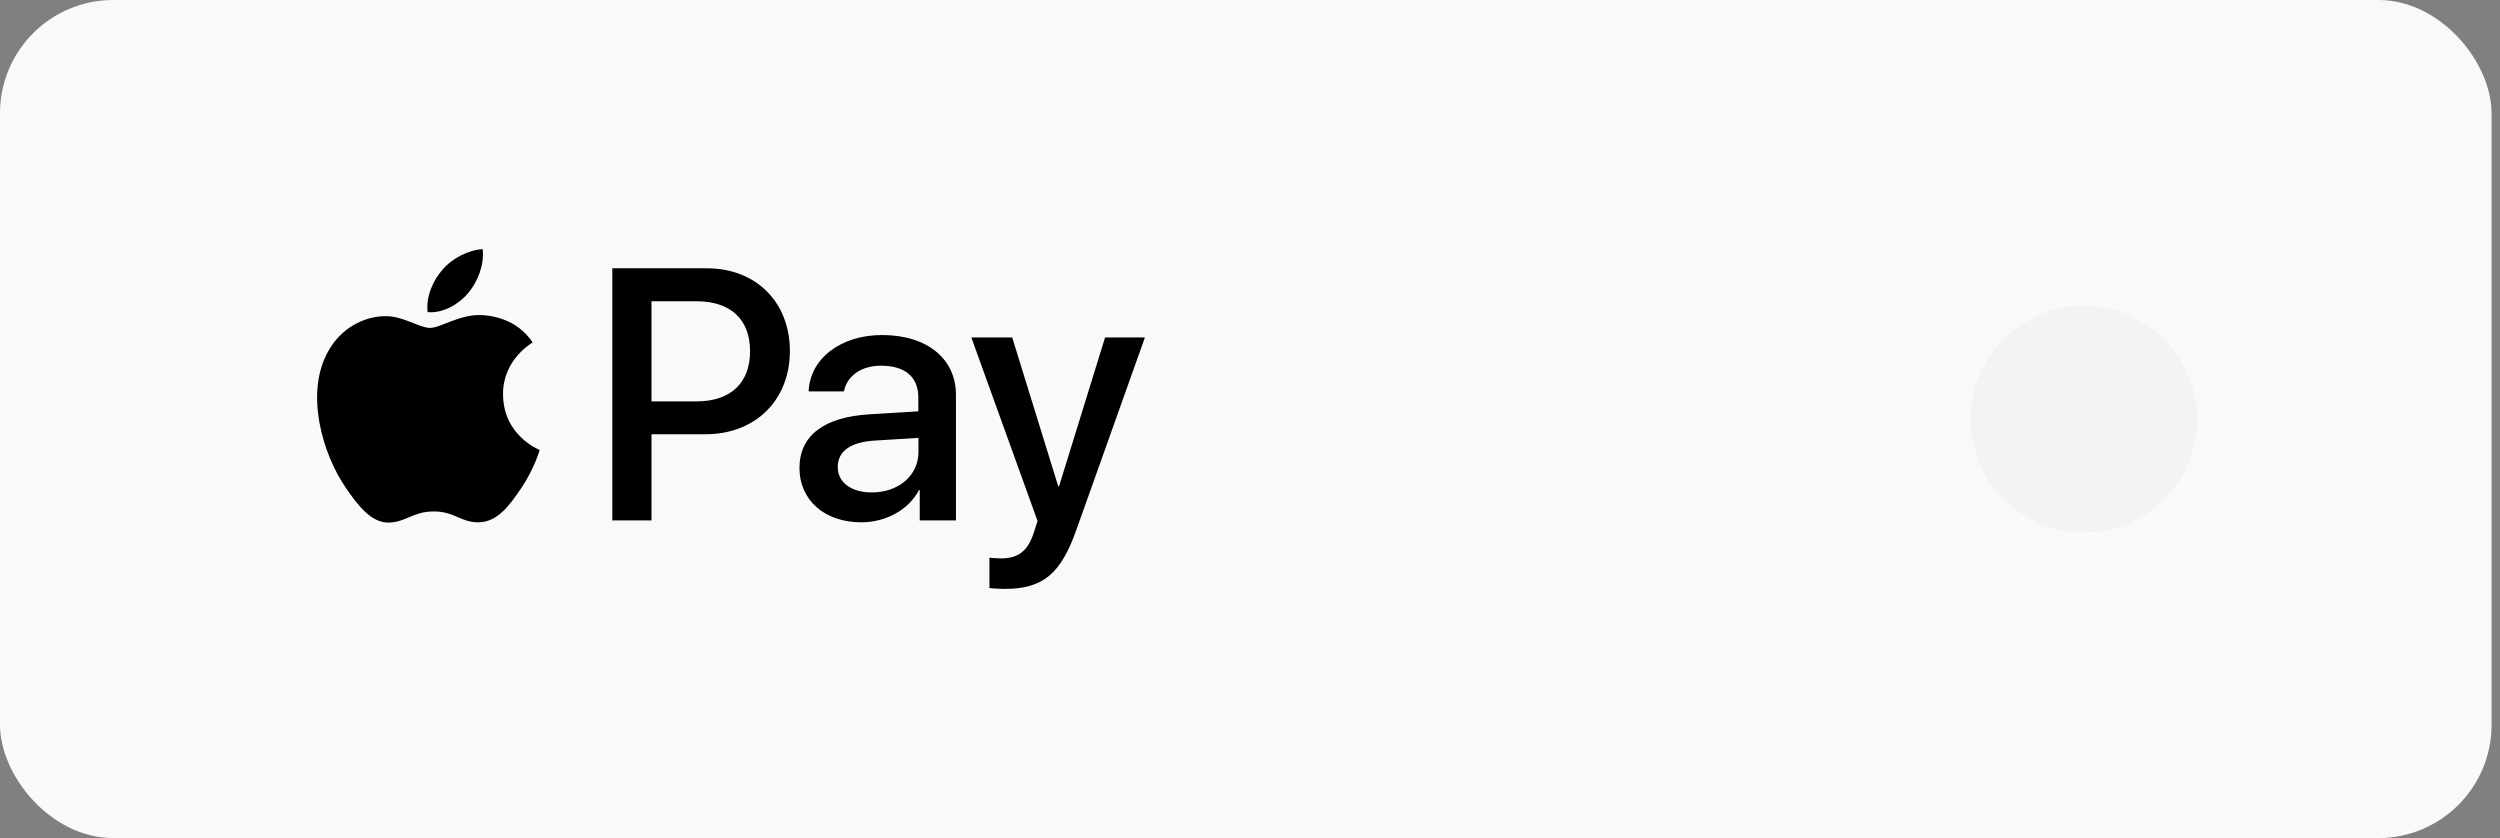 <svg width="176" height="59" viewBox="0 0 176 59" fill="none" xmlns="http://www.w3.org/2000/svg">
<rect x="0" y="0" width="176" height="59" fill="#808080" stroke="none"/>
<rect width="175.406" height="59" rx="7.973" fill="#F9F9F9"/>
<circle cx="146.703" cy="29.5" r="7.973" fill="#F3F3F3"/>
<path d="M32.973 20.618C32.29 21.428 31.198 22.066 30.105 21.975C29.969 20.882 30.506 19.717 31.134 19.006C31.817 18.178 33.01 17.586 33.984 17.541C34.093 18.67 33.647 19.79 32.973 20.618ZM33.966 22.184C32.382 22.093 31.025 23.085 30.278 23.085C29.513 23.085 28.366 22.23 27.11 22.257C25.48 22.284 23.968 23.204 23.14 24.67C21.428 27.611 22.694 31.954 24.351 34.348C25.161 35.532 26.126 36.834 27.401 36.789C28.612 36.743 29.085 36.005 30.542 36.005C32.008 36.005 32.436 36.789 33.711 36.77C35.031 36.743 35.86 35.587 36.67 34.403C37.59 33.056 37.972 31.753 37.99 31.681C37.963 31.653 35.441 30.688 35.413 27.775C35.386 25.334 37.407 24.178 37.498 24.105C36.36 22.412 34.585 22.23 33.966 22.184ZM43.107 18.888V36.634H45.866V30.57H49.681C53.168 30.57 55.608 28.175 55.608 24.715C55.608 21.255 53.205 18.888 49.772 18.888H43.107ZM45.866 21.21H49.044C51.438 21.21 52.804 22.485 52.804 24.724C52.804 26.964 51.438 28.257 49.035 28.257H45.866V21.21ZM60.634 36.77C62.364 36.77 63.967 35.896 64.695 34.503H64.75V36.634H67.299V27.802C67.299 25.243 65.251 23.586 62.1 23.586C59.178 23.586 57.011 25.262 56.929 27.556H59.414C59.624 26.463 60.634 25.744 62.018 25.744C63.703 25.744 64.65 26.527 64.65 27.975V28.958L61.208 29.168C58.012 29.359 56.282 30.67 56.282 32.946C56.291 35.241 58.076 36.77 60.634 36.77ZM61.381 34.667C59.915 34.667 58.977 33.957 58.977 32.883C58.977 31.763 59.879 31.116 61.599 31.016L64.659 30.825V31.826C64.659 33.483 63.248 34.667 61.381 34.667ZM70.714 41.459C73.4 41.459 74.665 40.431 75.767 37.326L80.602 23.759H77.797L74.556 34.239H74.501L71.26 23.759H68.383L73.044 36.679L72.79 37.462C72.371 38.792 71.688 39.311 70.468 39.311C70.249 39.311 69.831 39.283 69.657 39.265V41.396C69.821 41.432 70.504 41.459 70.714 41.459Z" fill="black"/>
</svg>
